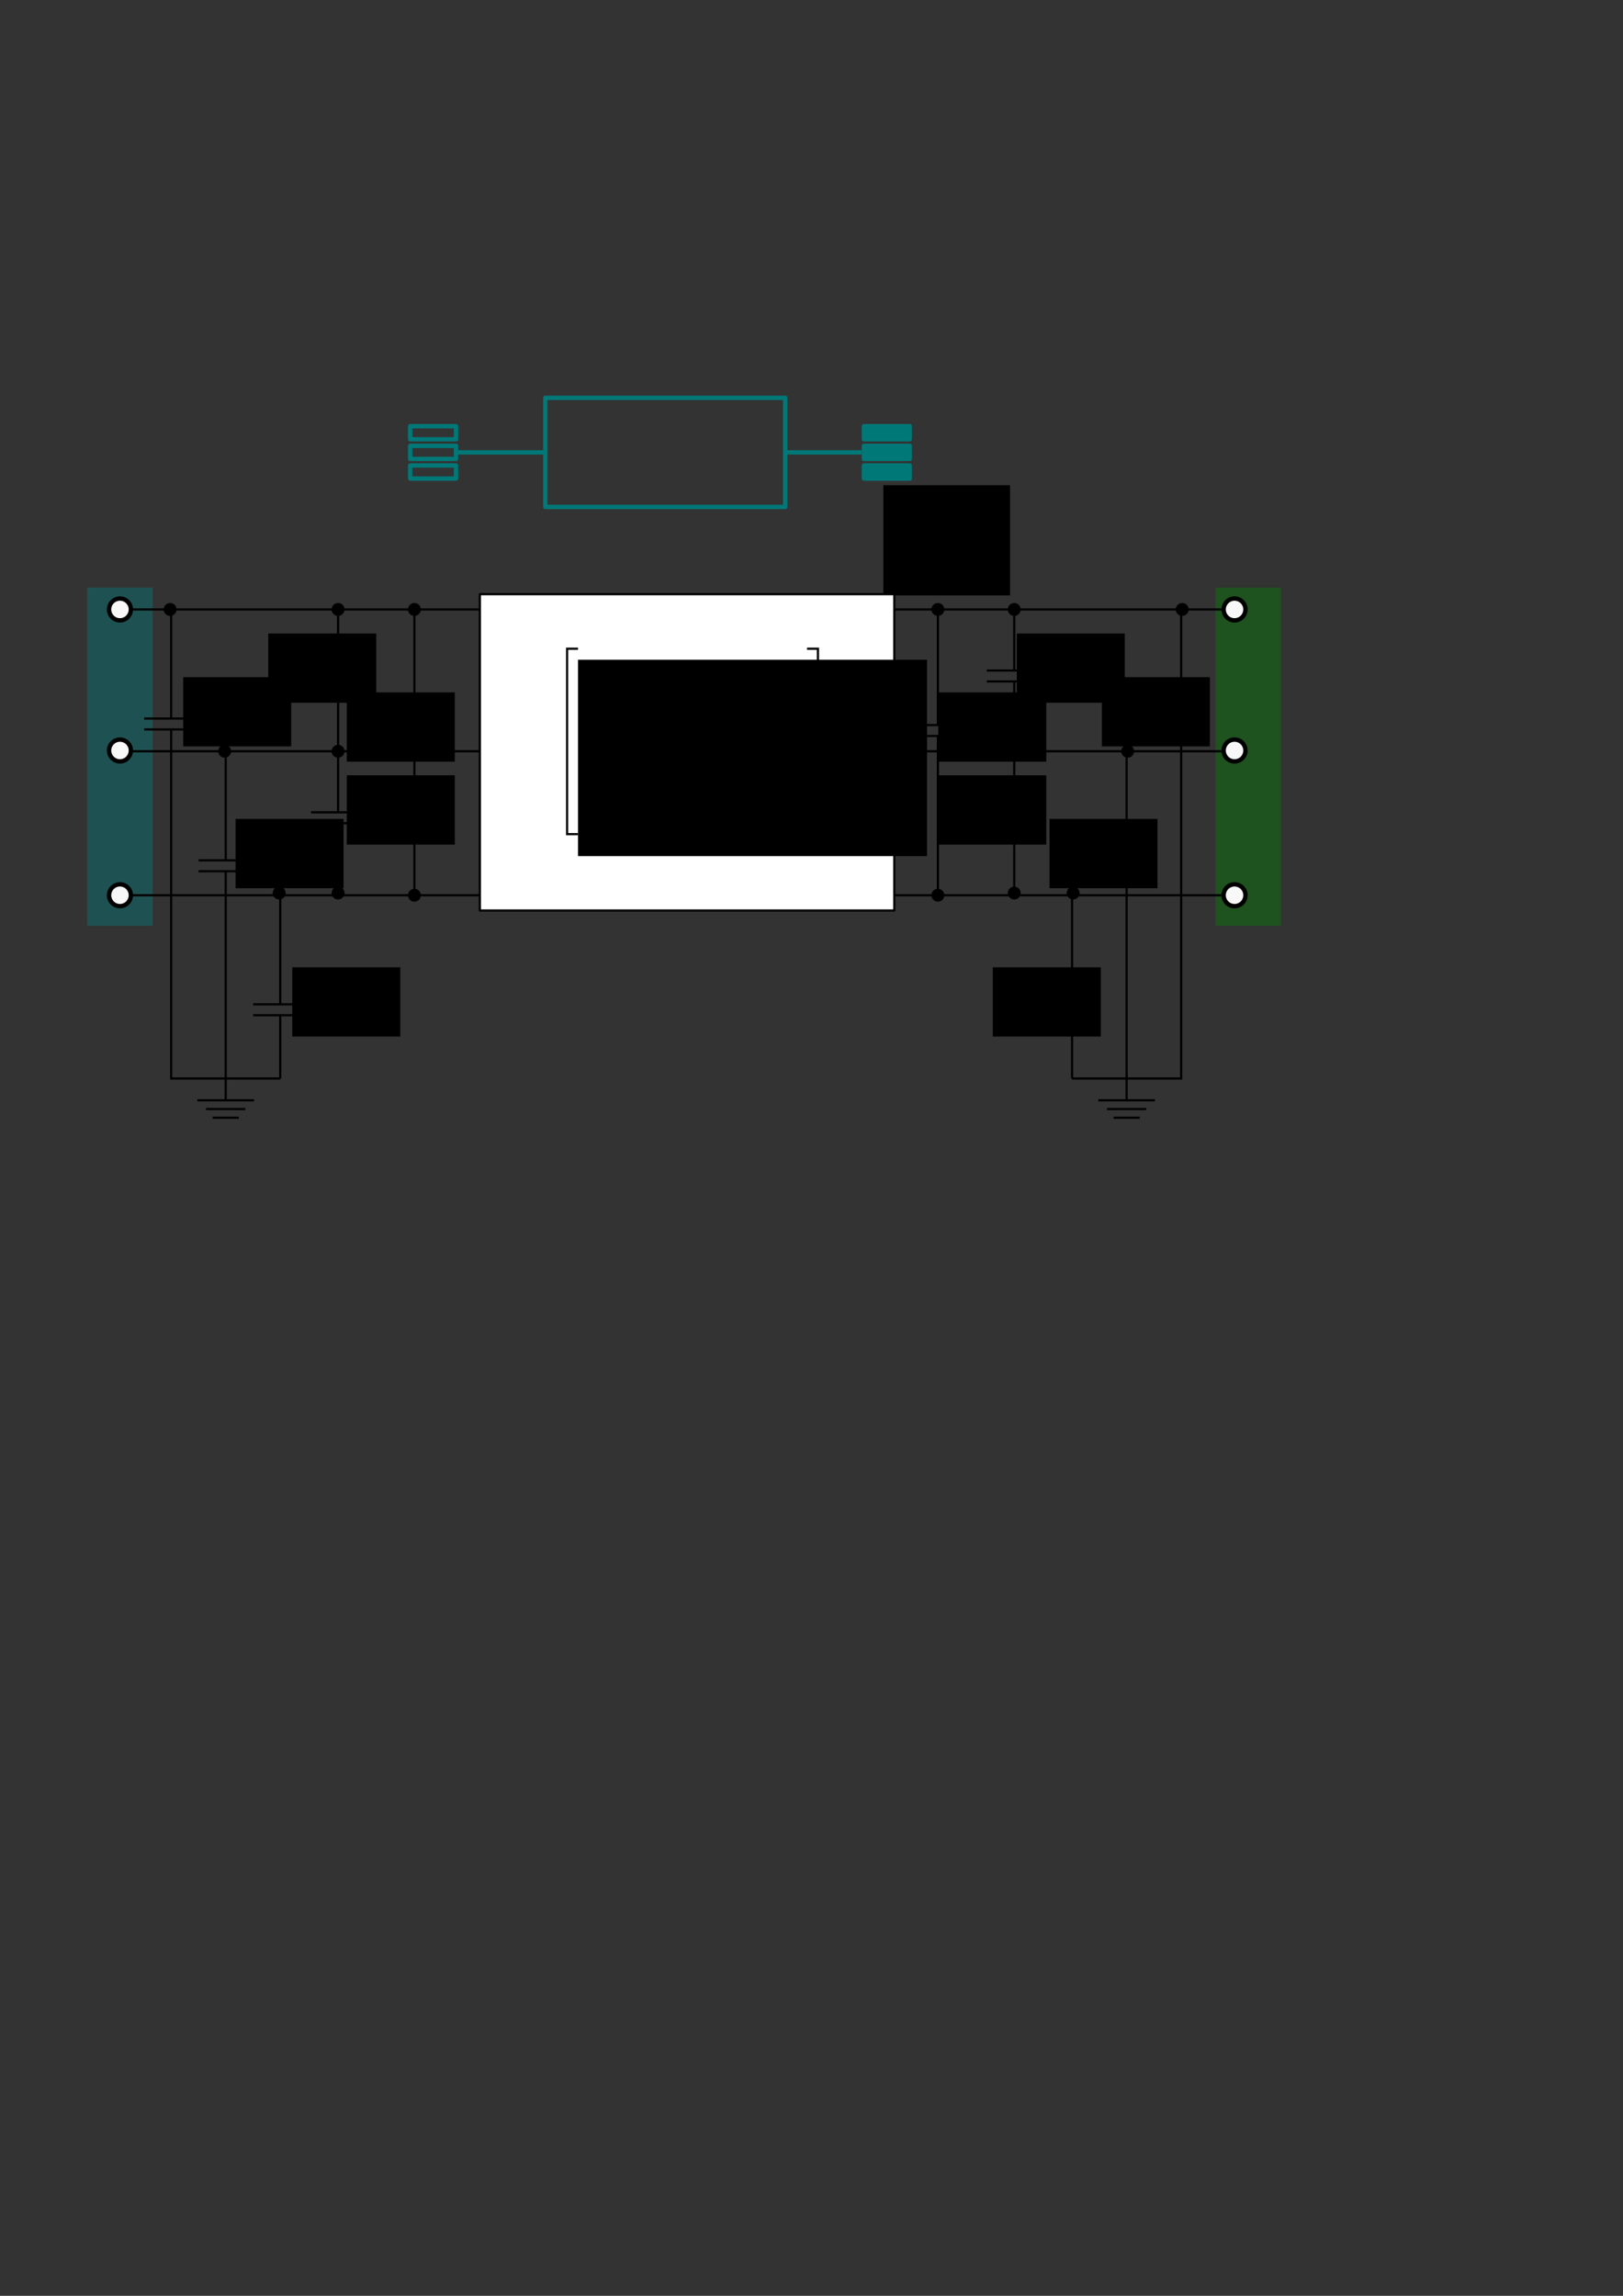 <?xml version="1.0" encoding="UTF-8" standalone="no"?>
<!-- Created with Inkscape (http://www.inkscape.org/) -->

<svg
   xmlns:dc="http://purl.org/dc/elements/1.1/"
   xmlns:cc="http://creativecommons.org/ns#"
   xmlns:rdf="http://www.w3.org/1999/02/22-rdf-syntax-ns#"
   xmlns:svg="http://www.w3.org/2000/svg"
   xmlns="http://www.w3.org/2000/svg"
   xmlns:sodipodi="http://sodipodi.sourceforge.net/DTD/sodipodi-0.dtd"
   xmlns:inkscape="http://www.inkscape.org/namespaces/inkscape"
   width="744.094"
   height="1052.362"
   id="svg2"
   version="1.1"
   inkscape:version="0.48.2 r9819"
   sodipodi:docname="twoPortRLCMatrix.svg">
  <rect width="100%" height="100%" fill="#333333" stroke="none"/>
  <defs
     id="defs4" />
  <sodipodi:namedview
     id="base"
     pagecolor="#ffffff"
     bordercolor="#666666"
     borderopacity="1.0"
     inkscape:pageopacity="0.0"
     inkscape:pageshadow="2"
     inkscape:zoom="1.4142136"
     inkscape:cx="345.96779"
     inkscape:cy="775.04036"
     inkscape:document-units="px"
     inkscape:current-layer="g3882"
     showgrid="true"
     inkscape:window-width="1760"
     inkscape:window-height="951"
     inkscape:window-x="69"
     inkscape:window-y="54"
     inkscape:window-maximized="0">
    <inkscape:grid
       type="xygrid"
       id="grid2985" />
  </sodipodi:namedview>
  <g
     inkscape:label="Layer 1"
     inkscape:groupmode="layer"
     id="layer1">
    <flowRoot
       xml:space="preserve"
       id="flowRoot4018"
       style="font-size:65.001%;font-style:normal;font-weight:normal;line-height:125%;letter-spacing:0px;word-spacing:0px;baseline-shift:sub;fill:#000000;fill-opacity:1;stroke:none;font-family:Sans"
       transform="translate(241.344,123.146)"><flowRegion
         id="flowRegion4020"><rect
           id="rect4022"
           width="58.084"
           height="50.508"
           x="163.645"
           y="99.283"
           style="font-size:65.001%;baseline-shift:sub" /></flowRegion><flowPara
         id="flowPara4024" /></flowRoot>    <g
       id="g3882"
       inkscape:export-filename="/Users/marco/Documents/projects/DistrictNetworks/BuildingsLibrary/modelica-buildings/Buildings/Resources/Images/Electrical/AC/OnePhase/Lines/twoPortRLC.png"
       inkscape:export-xdpi="123.71609"
       inkscape:export-ydpi="123.71609"
       transform="translate(158.929,10)">
      <g
         id="g4343">
        <rect
           y="259.362"
           x="398.319"
           height="155"
           width="30"
           id="rect3067"
           style="fill:#008000;fill-opacity:0.408;stroke:none" />
        <rect
           style="fill:#008080;fill-opacity:0.408;stroke:none"
           id="rect3065"
           width="30"
           height="155"
           x="-118.929"
           y="259.362" />
        <path
           sodipodi:type="arc"
           style="fill:#f8f8f8;fill-opacity:1;stroke:#000000;stroke-width:2;stroke-linecap:round;stroke-linejoin:round;stroke-miterlimit:4;stroke-opacity:1;stroke-dasharray:none;stroke-dashoffset:0"
           id="path3769"
           sodipodi:cx="325"
           sodipodi:cy="172.36218"
           sodipodi:rx="5"
           sodipodi:ry="5"
           d="m 330,172.362 a 5,5 0 1 1 -10,0 5,5 0 1 1 10,0 z"
           transform="translate(-428.929,97)" />
        <path
           style="fill:none;stroke:#007878;stroke-width:2;stroke-linecap:butt;stroke-linejoin:round;stroke-miterlimit:4;stroke-opacity:1;stroke-dasharray:none"
           d="m 29.143,194.362 21,0 0,6 -21,0 z"
           id="path3069"
           inkscape:connector-curvature="0"
           sodipodi:nodetypes="ccccc" />
        <rect
           style="fill:none;stroke:#007878;stroke-width:2;stroke-linecap:round;stroke-linejoin:round;stroke-miterlimit:4;stroke-opacity:1;stroke-dasharray:none;stroke-dashoffset:0"
           id="rect3843"
           width="110"
           height="50"
           x="91.071"
           y="172.362" />
        <path
           style="fill:none;stroke:#007878;stroke-width:2;stroke-linecap:butt;stroke-linejoin:miter;stroke-miterlimit:4;stroke-opacity:1;stroke-dasharray:none"
           d="m 51.071,197.362 40,0"
           id="path3856"
           inkscape:connector-curvature="0" />
        <path
           style="fill:none;stroke:#007878;stroke-width:2;stroke-linecap:butt;stroke-linejoin:miter;stroke-miterlimit:4;stroke-opacity:1;stroke-dasharray:none"
           d="m 201.071,197.362 35,0"
           id="path3858"
           inkscape:connector-curvature="0" />
        <path
           style="fill:none;stroke:#000000;stroke-width:1px;stroke-linecap:butt;stroke-linejoin:miter;stroke-opacity:1"
           d="m -92.864,319.362 25,0"
           id="path3076"
           inkscape:connector-curvature="0" />
        <path
           style="fill:none;stroke:#000000;stroke-width:1px;stroke-linecap:butt;stroke-linejoin:miter;stroke-opacity:1"
           d="m -92.864,324.362 25,0"
           id="path3078"
           inkscape:connector-curvature="0" />
        <path
           style="fill:none;stroke:#000000;stroke-width:1px;stroke-linecap:butt;stroke-linejoin:miter;stroke-opacity:1"
           d="m -80.454,319.394 0,-50 0,0"
           id="path3080"
           inkscape:connector-curvature="0" />
        <path
           inkscape:connector-curvature="0"
           id="path3084"
           d="m -80.454,324.362 0,0 0,160 50,0 0,0 0,0"
           style="fill:none;stroke:#000000;stroke-width:1px;stroke-linecap:butt;stroke-linejoin:miter;stroke-opacity:1"
           sodipodi:nodetypes="ccc" />
        <path
           sodipodi:nodetypes="ccccc"
           inkscape:connector-curvature="0"
           id="path3050"
           d="m 29.143,203.362 21,0 0,6 -21,0 z"
           style="fill:none;stroke:#007878;stroke-width:2;stroke-linecap:butt;stroke-linejoin:round;stroke-miterlimit:4;stroke-opacity:1;stroke-dasharray:none" />
        <path
           style="fill:none;stroke:#007878;stroke-width:2;stroke-linecap:butt;stroke-linejoin:round;stroke-miterlimit:4;stroke-opacity:1;stroke-dasharray:none"
           d="m 29.143,185.362 21,0 0,6 -21,0 z"
           id="path3052"
           inkscape:connector-curvature="0"
           sodipodi:nodetypes="ccccc" />
        <path
           sodipodi:nodetypes="ccccc"
           inkscape:connector-curvature="0"
           id="path3054"
           d="m 237.143,194.362 21,0 0,6 -21,0 z"
           style="fill:#007878;fill-opacity:1;stroke:#007878;stroke-width:2;stroke-linecap:butt;stroke-linejoin:round;stroke-miterlimit:4;stroke-opacity:1;stroke-dasharray:none" />
        <path
           style="fill:#007878;fill-opacity:1;stroke:#007878;stroke-width:2;stroke-linecap:butt;stroke-linejoin:round;stroke-miterlimit:4;stroke-opacity:1;stroke-dasharray:none"
           d="m 237.143,203.362 21,0 0,6 -21,0 z"
           id="path3056"
           inkscape:connector-curvature="0"
           sodipodi:nodetypes="ccccc" />
        <path
           sodipodi:nodetypes="ccccc"
           inkscape:connector-curvature="0"
           id="path3058"
           d="m 237.143,185.362 21,0 0,6 -21,0 z"
           style="fill:#007878;fill-opacity:1;stroke:#007878;stroke-width:2;stroke-linecap:butt;stroke-linejoin:round;stroke-miterlimit:4;stroke-opacity:1;stroke-dasharray:none" />
        <path
           inkscape:connector-curvature="0"
           id="path3857"
           d="m -67.864,384.362 25,0"
           style="fill:none;stroke:#000000;stroke-width:1px;stroke-linecap:butt;stroke-linejoin:miter;stroke-opacity:1" />
        <path
           inkscape:connector-curvature="0"
           id="path3861"
           d="m -55.454,384.394 0,-50 0,0"
           style="fill:none;stroke:#000000;stroke-width:1px;stroke-linecap:butt;stroke-linejoin:miter;stroke-opacity:1" />
        <path
           sodipodi:nodetypes="ccc"
           style="fill:none;stroke:#000000;stroke-width:1px;stroke-linecap:butt;stroke-linejoin:miter;stroke-opacity:1"
           d="m -55.454,484.362 0,-95 0,0"
           id="path3863"
           inkscape:connector-curvature="0" />
        <path
           style="fill:none;stroke:#000000;stroke-width:1px;stroke-linecap:butt;stroke-linejoin:miter;stroke-opacity:1"
           d="m -67.864,389.362 25,0"
           id="path3893"
           inkscape:connector-curvature="0" />
        <path
           style="fill:none;stroke:#000000;stroke-width:1px;stroke-linecap:butt;stroke-linejoin:miter;stroke-opacity:1"
           d="m -42.864,450.362 25,0"
           id="path3919"
           inkscape:connector-curvature="0" />
        <path
           style="fill:none;stroke:#000000;stroke-width:1px;stroke-linecap:butt;stroke-linejoin:miter;stroke-opacity:1"
           d="m -30.454,450.394 0,-50 0,0"
           id="path3921"
           inkscape:connector-curvature="0" />
        <path
           inkscape:connector-curvature="0"
           id="path3923"
           d="m -30.454,484.362 0,-29 0,0"
           style="fill:none;stroke:#000000;stroke-width:1px;stroke-linecap:butt;stroke-linejoin:miter;stroke-opacity:1"
           sodipodi:nodetypes="ccc" />
        <path
           inkscape:connector-curvature="0"
           id="path3953"
           d="m -42.864,455.362 25,0"
           style="fill:none;stroke:#000000;stroke-width:1px;stroke-linecap:butt;stroke-linejoin:miter;stroke-opacity:1" />
        <path
           inkscape:connector-curvature="0"
           id="path3955"
           d="m -55.454,484.362 0,10"
           style="fill:none;stroke:#000000;stroke-width:1px;stroke-linecap:butt;stroke-linejoin:miter;stroke-opacity:1" />
        <path
           sodipodi:nodetypes="cc"
           inkscape:connector-curvature="0"
           id="path3957"
           d="m -68.454,494.362 26,0"
           style="fill:none;stroke:#000000;stroke-width:1px;stroke-linecap:butt;stroke-linejoin:miter;stroke-opacity:1" />
        <path
           inkscape:connector-curvature="0"
           id="path3963"
           d="m -64.454,498.362 18,0"
           style="fill:none;stroke:#000000;stroke-width:1px;stroke-linecap:butt;stroke-linejoin:miter;stroke-opacity:1" />
        <path
           inkscape:connector-curvature="0"
           id="path3965"
           d="m -61.454,502.362 12,0"
           style="fill:none;stroke:#000000;stroke-width:1px;stroke-linecap:butt;stroke-linejoin:miter;stroke-opacity:1" />
        <path
           transform="translate(-428.929,161.652)"
           d="m 330,172.362 a 5,5 0 1 1 -10,0 5,5 0 1 1 10,0 z"
           sodipodi:ry="5"
           sodipodi:rx="5"
           sodipodi:cy="172.36218"
           sodipodi:cx="325"
           id="path3207"
           style="fill:#f8f8f8;fill-opacity:1;stroke:#000000;stroke-width:2;stroke-linecap:round;stroke-linejoin:round;stroke-miterlimit:4;stroke-opacity:1;stroke-dasharray:none;stroke-dashoffset:0"
           sodipodi:type="arc" />
        <path
           sodipodi:type="arc"
           style="fill:#f8f8f8;fill-opacity:1;stroke:#000000;stroke-width:2;stroke-linecap:round;stroke-linejoin:round;stroke-miterlimit:4;stroke-opacity:1;stroke-dasharray:none;stroke-dashoffset:0"
           id="path3215"
           sodipodi:cx="325"
           sodipodi:cy="172.36218"
           sodipodi:rx="5"
           sodipodi:ry="5"
           d="m 330,172.362 a 5,5 0 1 1 -10,0 5,5 0 1 1 10,0 z"
           transform="translate(-428.929,228)" />
        <path
           inkscape:connector-curvature="0"
           id="path3259"
           d="m -16.339,297.362 25,0"
           style="fill:none;stroke:#000000;stroke-width:1px;stroke-linecap:butt;stroke-linejoin:miter;stroke-opacity:1" />
        <path
           inkscape:connector-curvature="0"
           id="path3261"
           d="m -16.339,302.362 25,0"
           style="fill:none;stroke:#000000;stroke-width:1px;stroke-linecap:butt;stroke-linejoin:miter;stroke-opacity:1" />
        <path
           sodipodi:nodetypes="ccc"
           inkscape:connector-curvature="0"
           id="path3263"
           d="m -3.929,297.362 0,-27.968 0,0"
           style="fill:none;stroke:#000000;stroke-width:1px;stroke-linecap:butt;stroke-linejoin:miter;stroke-opacity:1" />
        <path
           style="fill:none;stroke:#000000;stroke-width:1px;stroke-linecap:butt;stroke-linejoin:miter;stroke-opacity:1"
           d="m -3.929,333.362 0,-31 0,0"
           id="path3265"
           inkscape:connector-curvature="0"
           sodipodi:nodetypes="ccc" />
        <path
           style="fill:none;stroke:#000000;stroke-width:1px;stroke-linecap:butt;stroke-linejoin:miter;stroke-opacity:1"
           d="m -16.339,362.362 25,0"
           id="path3267"
           inkscape:connector-curvature="0" />
        <path
           style="fill:none;stroke:#000000;stroke-width:1px;stroke-linecap:butt;stroke-linejoin:miter;stroke-opacity:1"
           d="m -16.339,367.362 25,0"
           id="path3269"
           inkscape:connector-curvature="0" />
        <path
           style="fill:none;stroke:#000000;stroke-width:1px;stroke-linecap:butt;stroke-linejoin:miter;stroke-opacity:1"
           d="m -3.929,362.362 0,-27.968 0,0"
           id="path3271"
           inkscape:connector-curvature="0"
           sodipodi:nodetypes="ccc" />
        <path
           sodipodi:nodetypes="ccc"
           inkscape:connector-curvature="0"
           id="path3273"
           d="m -3.929,400.362 0,-33 0,0"
           style="fill:none;stroke:#000000;stroke-width:1px;stroke-linecap:butt;stroke-linejoin:miter;stroke-opacity:1" />
        <path
           inkscape:connector-curvature="0"
           id="path3275"
           d="m 18.661,322.362 25,0"
           style="fill:none;stroke:#000000;stroke-width:1px;stroke-linecap:butt;stroke-linejoin:miter;stroke-opacity:1" />
        <path
           inkscape:connector-curvature="0"
           id="path3277"
           d="m 18.661,327.362 25,0"
           style="fill:none;stroke:#000000;stroke-width:1px;stroke-linecap:butt;stroke-linejoin:miter;stroke-opacity:1" />
        <path
           sodipodi:nodetypes="ccc"
           inkscape:connector-curvature="0"
           id="path3279"
           d="m 31.071,322.362 0,-52.968 0,0"
           style="fill:none;stroke:#000000;stroke-width:1px;stroke-linecap:butt;stroke-linejoin:miter;stroke-opacity:1" />
        <path
           style="fill:none;stroke:#000000;stroke-width:1px;stroke-linecap:butt;stroke-linejoin:miter;stroke-opacity:1"
           d="m 31.071,402.362 0,-75 0,0"
           id="path3281"
           inkscape:connector-curvature="0"
           sodipodi:nodetypes="ccc" />
        <path
           transform="translate(-128.929,-28)"
           d="m 127,297.362 a 2,2 0 1 1 -4,0 2,2 0 1 1 4,0 z"
           sodipodi:ry="2"
           sodipodi:rx="2"
           sodipodi:cy="297.36218"
           sodipodi:cx="125"
           id="path3289"
           style="fill:#000000;fill-opacity:1;fill-rule:nonzero;stroke:#000000;stroke-width:1.9;stroke-linecap:round;stroke-linejoin:round;stroke-miterlimit:4;stroke-opacity:1;stroke-dasharray:none;stroke-dashoffset:0"
           sodipodi:type="arc" />
        <path
           sodipodi:type="arc"
           style="fill:#000000;fill-opacity:1;fill-rule:nonzero;stroke:#000000;stroke-width:1.9;stroke-linecap:round;stroke-linejoin:round;stroke-miterlimit:4;stroke-opacity:1;stroke-dasharray:none;stroke-dashoffset:0"
           id="path4059"
           sodipodi:cx="125"
           sodipodi:cy="297.36218"
           sodipodi:rx="2"
           sodipodi:ry="2"
           d="m 127,297.362 a 2,2 0 1 1 -4,0 2,2 0 1 1 4,0 z"
           transform="translate(-128.929,37)" />
        <path
           transform="translate(-128.929,102)"
           d="m 127,297.362 a 2,2 0 1 1 -4,0 2,2 0 1 1 4,0 z"
           sodipodi:ry="2"
           sodipodi:rx="2"
           sodipodi:cy="297.36218"
           sodipodi:cx="125"
           id="path4061"
           style="fill:#000000;fill-opacity:1;fill-rule:nonzero;stroke:#000000;stroke-width:1.9;stroke-linecap:round;stroke-linejoin:round;stroke-miterlimit:4;stroke-opacity:1;stroke-dasharray:none;stroke-dashoffset:0"
           sodipodi:type="arc" />
        <path
           sodipodi:type="arc"
           style="fill:#000000;fill-opacity:1;fill-rule:nonzero;stroke:#000000;stroke-width:1.9;stroke-linecap:round;stroke-linejoin:round;stroke-miterlimit:4;stroke-opacity:1;stroke-dasharray:none;stroke-dashoffset:0"
           id="path4063"
           sodipodi:cx="125"
           sodipodi:cy="297.36218"
           sodipodi:rx="2"
           sodipodi:ry="2"
           d="m 127,297.362 a 2,2 0 1 1 -4,0 2,2 0 1 1 4,0 z"
           transform="translate(-93.929,103)" />
        <path
           transform="translate(-93.929,-28)"
           d="m 127,297.362 a 2,2 0 1 1 -4,0 2,2 0 1 1 4,0 z"
           sodipodi:ry="2"
           sodipodi:rx="2"
           sodipodi:cy="297.36218"
           sodipodi:cx="125"
           id="path4065"
           style="fill:#000000;fill-opacity:1;fill-rule:nonzero;stroke:#000000;stroke-width:1.9;stroke-linecap:round;stroke-linejoin:round;stroke-miterlimit:4;stroke-opacity:1;stroke-dasharray:none;stroke-dashoffset:0"
           sodipodi:type="arc" />
        <path
           sodipodi:type="arc"
           style="fill:#000000;fill-opacity:1;fill-rule:nonzero;stroke:#000000;stroke-width:1.9;stroke-linecap:round;stroke-linejoin:round;stroke-miterlimit:4;stroke-opacity:1;stroke-dasharray:none;stroke-dashoffset:0"
           id="path4067"
           sodipodi:cx="125"
           sodipodi:cy="297.36218"
           sodipodi:rx="2"
           sodipodi:ry="2"
           d="m 127,297.362 a 2,2 0 1 1 -4,0 2,2 0 1 1 4,0 z"
           transform="translate(-205.929,-28)" />
        <path
           transform="translate(-180.929,37)"
           d="m 127,297.362 a 2,2 0 1 1 -4,0 2,2 0 1 1 4,0 z"
           sodipodi:ry="2"
           sodipodi:rx="2"
           sodipodi:cy="297.36218"
           sodipodi:cx="125"
           id="path4069"
           style="fill:#000000;fill-opacity:1;fill-rule:nonzero;stroke:#000000;stroke-width:1.9;stroke-linecap:round;stroke-linejoin:round;stroke-miterlimit:4;stroke-opacity:1;stroke-dasharray:none;stroke-dashoffset:0"
           sodipodi:type="arc" />
        <path
           sodipodi:type="arc"
           style="fill:#000000;fill-opacity:1;fill-rule:nonzero;stroke:#000000;stroke-width:1.9;stroke-linecap:round;stroke-linejoin:round;stroke-miterlimit:4;stroke-opacity:1;stroke-dasharray:none;stroke-dashoffset:0"
           id="path4071"
           sodipodi:cx="125"
           sodipodi:cy="297.36218"
           sodipodi:rx="2"
           sodipodi:ry="2"
           d="m 127,297.362 a 2,2 0 1 1 -4,0 2,2 0 1 1 4,0 z"
           transform="translate(-155.929,102)" />
        <path
           transform="matrix(-1,0,0,1,732.071,97)"
           d="m 330,172.362 a 5,5 0 1 1 -10,0 5,5 0 1 1 10,0 z"
           sodipodi:ry="5"
           sodipodi:rx="5"
           sodipodi:cy="172.36218"
           sodipodi:cx="325"
           id="path4073"
           style="fill:#f8f8f8;fill-opacity:1;stroke:#000000;stroke-width:2;stroke-linecap:round;stroke-linejoin:round;stroke-miterlimit:4;stroke-opacity:1;stroke-dasharray:none;stroke-dashoffset:0"
           sodipodi:type="arc" />
        <path
           inkscape:connector-curvature="0"
           id="path4075"
           d="m 395.007,319.362 -25,0"
           style="fill:none;stroke:#000000;stroke-width:1px;stroke-linecap:butt;stroke-linejoin:miter;stroke-opacity:1" />
        <path
           inkscape:connector-curvature="0"
           id="path4077"
           d="m 395.007,324.362 -25,0"
           style="fill:none;stroke:#000000;stroke-width:1px;stroke-linecap:butt;stroke-linejoin:miter;stroke-opacity:1" />
        <path
           inkscape:connector-curvature="0"
           id="path4079"
           d="m 382.597,319.394 0,-50 0,0"
           style="fill:none;stroke:#000000;stroke-width:1px;stroke-linecap:butt;stroke-linejoin:miter;stroke-opacity:1" />
        <path
           sodipodi:nodetypes="ccc"
           style="fill:none;stroke:#000000;stroke-width:1px;stroke-linecap:butt;stroke-linejoin:miter;stroke-opacity:1"
           d="m 382.597,324.362 0,0 0,160 -50,0 0,0 0,0"
           id="path4081"
           inkscape:connector-curvature="0" />
        <path
           style="fill:none;stroke:#000000;stroke-width:1px;stroke-linecap:butt;stroke-linejoin:miter;stroke-opacity:1"
           d="m 370.007,384.362 -25,0"
           id="path4083"
           inkscape:connector-curvature="0" />
        <path
           style="fill:none;stroke:#000000;stroke-width:1px;stroke-linecap:butt;stroke-linejoin:miter;stroke-opacity:1"
           d="m 357.597,384.394 0,-50 0,0"
           id="path4085"
           inkscape:connector-curvature="0" />
        <path
           inkscape:connector-curvature="0"
           id="path4087"
           d="m 357.597,484.362 0,-95 0,0"
           style="fill:none;stroke:#000000;stroke-width:1px;stroke-linecap:butt;stroke-linejoin:miter;stroke-opacity:1"
           sodipodi:nodetypes="ccc" />
        <path
           inkscape:connector-curvature="0"
           id="path4089"
           d="m 370.007,389.362 -25,0"
           style="fill:none;stroke:#000000;stroke-width:1px;stroke-linecap:butt;stroke-linejoin:miter;stroke-opacity:1" />
        <path
           inkscape:connector-curvature="0"
           id="path4091"
           d="m 345.007,450.362 -25,0"
           style="fill:none;stroke:#000000;stroke-width:1px;stroke-linecap:butt;stroke-linejoin:miter;stroke-opacity:1" />
        <path
           inkscape:connector-curvature="0"
           id="path4093"
           d="m 332.597,450.394 0,-50 0,0"
           style="fill:none;stroke:#000000;stroke-width:1px;stroke-linecap:butt;stroke-linejoin:miter;stroke-opacity:1" />
        <path
           sodipodi:nodetypes="ccc"
           style="fill:none;stroke:#000000;stroke-width:1px;stroke-linecap:butt;stroke-linejoin:miter;stroke-opacity:1"
           d="m 332.597,484.362 0,-29 0,0"
           id="path4095"
           inkscape:connector-curvature="0" />
        <path
           style="fill:none;stroke:#000000;stroke-width:1px;stroke-linecap:butt;stroke-linejoin:miter;stroke-opacity:1"
           d="m 345.007,455.362 -25,0"
           id="path4097"
           inkscape:connector-curvature="0" />
        <path
           style="fill:none;stroke:#000000;stroke-width:1px;stroke-linecap:butt;stroke-linejoin:miter;stroke-opacity:1"
           d="m 357.597,484.362 0,10"
           id="path4099"
           inkscape:connector-curvature="0" />
        <path
           style="fill:none;stroke:#000000;stroke-width:1px;stroke-linecap:butt;stroke-linejoin:miter;stroke-opacity:1"
           d="m 370.597,494.362 -26,0"
           id="path4101"
           inkscape:connector-curvature="0"
           sodipodi:nodetypes="cc" />
        <path
           style="fill:none;stroke:#000000;stroke-width:1px;stroke-linecap:butt;stroke-linejoin:miter;stroke-opacity:1"
           d="m 366.597,498.362 -18,0"
           id="path4103"
           inkscape:connector-curvature="0" />
        <path
           style="fill:none;stroke:#000000;stroke-width:1px;stroke-linecap:butt;stroke-linejoin:miter;stroke-opacity:1"
           d="m 363.597,502.362 -12,0"
           id="path4105"
           inkscape:connector-curvature="0" />
        <path
           sodipodi:type="arc"
           style="fill:#f8f8f8;fill-opacity:1;stroke:#000000;stroke-width:2;stroke-linecap:round;stroke-linejoin:round;stroke-miterlimit:4;stroke-opacity:1;stroke-dasharray:none;stroke-dashoffset:0"
           id="path4107"
           sodipodi:cx="325"
           sodipodi:cy="172.36218"
           sodipodi:rx="5"
           sodipodi:ry="5"
           d="m 330,172.362 a 5,5 0 1 1 -10,0 5,5 0 1 1 10,0 z"
           transform="matrix(-1,0,0,1,732.071,161.652)" />
        <path
           transform="matrix(-1,0,0,1,732.071,228)"
           d="m 330,172.362 a 5,5 0 1 1 -10,0 5,5 0 1 1 10,0 z"
           sodipodi:ry="5"
           sodipodi:rx="5"
           sodipodi:cy="172.36218"
           sodipodi:cx="325"
           id="path4109"
           style="fill:#f8f8f8;fill-opacity:1;stroke:#000000;stroke-width:2;stroke-linecap:round;stroke-linejoin:round;stroke-miterlimit:4;stroke-opacity:1;stroke-dasharray:none;stroke-dashoffset:0"
           sodipodi:type="arc" />
        <path
           style="fill:none;stroke:#000000;stroke-width:1px;stroke-linecap:butt;stroke-linejoin:miter;stroke-opacity:1"
           d="m 318.482,297.362 -25,0"
           id="path4111"
           inkscape:connector-curvature="0" />
        <path
           style="fill:none;stroke:#000000;stroke-width:1px;stroke-linecap:butt;stroke-linejoin:miter;stroke-opacity:1"
           d="m 318.482,302.362 -25,0"
           id="path4113"
           inkscape:connector-curvature="0" />
        <path
           style="fill:none;stroke:#000000;stroke-width:1px;stroke-linecap:butt;stroke-linejoin:miter;stroke-opacity:1"
           d="m 306.071,297.362 0,-27.968 0,0"
           id="path4115"
           inkscape:connector-curvature="0"
           sodipodi:nodetypes="ccc" />
        <path
           sodipodi:nodetypes="ccc"
           inkscape:connector-curvature="0"
           id="path4117"
           d="m 306.071,333.362 0,-31 0,0"
           style="fill:none;stroke:#000000;stroke-width:1px;stroke-linecap:butt;stroke-linejoin:miter;stroke-opacity:1" />
        <path
           inkscape:connector-curvature="0"
           id="path4119"
           d="m 318.482,362.362 -25,0"
           style="fill:none;stroke:#000000;stroke-width:1px;stroke-linecap:butt;stroke-linejoin:miter;stroke-opacity:1" />
        <path
           inkscape:connector-curvature="0"
           id="path4121"
           d="m 318.482,367.362 -25,0"
           style="fill:none;stroke:#000000;stroke-width:1px;stroke-linecap:butt;stroke-linejoin:miter;stroke-opacity:1" />
        <path
           sodipodi:nodetypes="ccc"
           inkscape:connector-curvature="0"
           id="path4123"
           d="m 306.071,362.362 0,-27.968 0,0"
           style="fill:none;stroke:#000000;stroke-width:1px;stroke-linecap:butt;stroke-linejoin:miter;stroke-opacity:1" />
        <path
           style="fill:none;stroke:#000000;stroke-width:1px;stroke-linecap:butt;stroke-linejoin:miter;stroke-opacity:1"
           d="m 306.071,400.362 0,-33 0,0"
           id="path4125"
           inkscape:connector-curvature="0"
           sodipodi:nodetypes="ccc" />
        <path
           style="fill:none;stroke:#000000;stroke-width:1px;stroke-linecap:butt;stroke-linejoin:miter;stroke-opacity:1"
           d="m 283.482,322.362 -25,0"
           id="path4127"
           inkscape:connector-curvature="0" />
        <path
           style="fill:none;stroke:#000000;stroke-width:1px;stroke-linecap:butt;stroke-linejoin:miter;stroke-opacity:1"
           d="m 283.482,327.362 -25,0"
           id="path4129"
           inkscape:connector-curvature="0" />
        <path
           style="fill:none;stroke:#000000;stroke-width:1px;stroke-linecap:butt;stroke-linejoin:miter;stroke-opacity:1"
           d="m 271.071,322.362 0,-52.968 0,0"
           id="path4131"
           inkscape:connector-curvature="0"
           sodipodi:nodetypes="ccc" />
        <path
           sodipodi:nodetypes="ccc"
           inkscape:connector-curvature="0"
           id="path4133"
           d="m 271.071,402.362 0,-75 0,0"
           style="fill:none;stroke:#000000;stroke-width:1px;stroke-linecap:butt;stroke-linejoin:miter;stroke-opacity:1" />
        <path
           sodipodi:type="arc"
           style="fill:#000000;fill-opacity:1;fill-rule:nonzero;stroke:#000000;stroke-width:1.9;stroke-linecap:round;stroke-linejoin:round;stroke-miterlimit:4;stroke-opacity:1;stroke-dasharray:none;stroke-dashoffset:0"
           id="path4135"
           sodipodi:cx="125"
           sodipodi:cy="297.36218"
           sodipodi:rx="2"
           sodipodi:ry="2"
           d="m 127,297.362 a 2,2 0 1 1 -4,0 2,2 0 1 1 4,0 z"
           transform="matrix(-1,0,0,1,431.071,-28)" />
        <path
           transform="matrix(-1,0,0,1,431.071,37)"
           d="m 127,297.362 a 2,2 0 1 1 -4,0 2,2 0 1 1 4,0 z"
           sodipodi:ry="2"
           sodipodi:rx="2"
           sodipodi:cy="297.36218"
           sodipodi:cx="125"
           id="path4137"
           style="fill:#000000;fill-opacity:1;fill-rule:nonzero;stroke:#000000;stroke-width:1.9;stroke-linecap:round;stroke-linejoin:round;stroke-miterlimit:4;stroke-opacity:1;stroke-dasharray:none;stroke-dashoffset:0"
           sodipodi:type="arc" />
        <path
           sodipodi:type="arc"
           style="fill:#000000;fill-opacity:1;fill-rule:nonzero;stroke:#000000;stroke-width:1.9;stroke-linecap:round;stroke-linejoin:round;stroke-miterlimit:4;stroke-opacity:1;stroke-dasharray:none;stroke-dashoffset:0"
           id="path4139"
           sodipodi:cx="125"
           sodipodi:cy="297.36218"
           sodipodi:rx="2"
           sodipodi:ry="2"
           d="m 127,297.362 a 2,2 0 1 1 -4,0 2,2 0 1 1 4,0 z"
           transform="matrix(-1,0,0,1,431.071,102)" />
        <path
           transform="matrix(-1,0,0,1,396.071,103)"
           d="m 127,297.362 a 2,2 0 1 1 -4,0 2,2 0 1 1 4,0 z"
           sodipodi:ry="2"
           sodipodi:rx="2"
           sodipodi:cy="297.36218"
           sodipodi:cx="125"
           id="path4141"
           style="fill:#000000;fill-opacity:1;fill-rule:nonzero;stroke:#000000;stroke-width:1.9;stroke-linecap:round;stroke-linejoin:round;stroke-miterlimit:4;stroke-opacity:1;stroke-dasharray:none;stroke-dashoffset:0"
           sodipodi:type="arc" />
        <path
           sodipodi:type="arc"
           style="fill:#000000;fill-opacity:1;fill-rule:nonzero;stroke:#000000;stroke-width:1.9;stroke-linecap:round;stroke-linejoin:round;stroke-miterlimit:4;stroke-opacity:1;stroke-dasharray:none;stroke-dashoffset:0"
           id="path4143"
           sodipodi:cx="125"
           sodipodi:cy="297.36218"
           sodipodi:rx="2"
           sodipodi:ry="2"
           d="m 127,297.362 a 2,2 0 1 1 -4,0 2,2 0 1 1 4,0 z"
           transform="matrix(-1,0,0,1,396.071,-28)" />
        <path
           transform="matrix(-1,0,0,1,508.071,-28)"
           d="m 127,297.362 a 2,2 0 1 1 -4,0 2,2 0 1 1 4,0 z"
           sodipodi:ry="2"
           sodipodi:rx="2"
           sodipodi:cy="297.36218"
           sodipodi:cx="125"
           id="path4145"
           style="fill:#000000;fill-opacity:1;fill-rule:nonzero;stroke:#000000;stroke-width:1.9;stroke-linecap:round;stroke-linejoin:round;stroke-miterlimit:4;stroke-opacity:1;stroke-dasharray:none;stroke-dashoffset:0"
           sodipodi:type="arc" />
        <path
           sodipodi:type="arc"
           style="fill:#000000;fill-opacity:1;fill-rule:nonzero;stroke:#000000;stroke-width:1.9;stroke-linecap:round;stroke-linejoin:round;stroke-miterlimit:4;stroke-opacity:1;stroke-dasharray:none;stroke-dashoffset:0"
           id="path4147"
           sodipodi:cx="125"
           sodipodi:cy="297.36218"
           sodipodi:rx="2"
           sodipodi:ry="2"
           d="m 127,297.362 a 2,2 0 1 1 -4,0 2,2 0 1 1 4,0 z"
           transform="matrix(-1,0,0,1,483.071,37)" />
        <path
           transform="matrix(-1,0,0,1,458.071,102)"
           d="m 127,297.362 a 2,2 0 1 1 -4,0 2,2 0 1 1 4,0 z"
           sodipodi:ry="2"
           sodipodi:rx="2"
           sodipodi:cy="297.36218"
           sodipodi:cx="125"
           id="path4149"
           style="fill:#000000;fill-opacity:1;fill-rule:nonzero;stroke:#000000;stroke-width:1.9;stroke-linecap:round;stroke-linejoin:round;stroke-miterlimit:4;stroke-opacity:1;stroke-dasharray:none;stroke-dashoffset:0"
           sodipodi:type="arc" />
        <path
           inkscape:connector-curvature="0"
           id="path4151"
           d="m -98.929,400.362 500.029,0 -0.029,0"
           style="fill:none;stroke:#000000;stroke-width:1px;stroke-linecap:butt;stroke-linejoin:miter;stroke-opacity:1" />
        <path
           style="fill:none;stroke:#000000;stroke-width:1px;stroke-linecap:butt;stroke-linejoin:miter;stroke-opacity:1"
           d="m -98.929,334.362 500.029,0 -0.029,0"
           id="path4153"
           inkscape:connector-curvature="0" />
        <path
           inkscape:connector-curvature="0"
           id="path4155"
           d="m -98.929,269.362 500.029,0 -0.029,0"
           style="fill:none;stroke:#000000;stroke-width:1px;stroke-linecap:butt;stroke-linejoin:miter;stroke-opacity:1" />
        <rect
           y="262.362"
           x="61.071"
           height="145"
           width="190"
           id="rect4157"
           style="fill:#ffffff;fill-opacity:1;fill-rule:nonzero;stroke:#000000;stroke-width:1;stroke-linecap:round;stroke-linejoin:round;stroke-miterlimit:4;stroke-opacity:1;stroke-dasharray:none;stroke-dashoffset:0" />
        <flowRoot
           transform="translate(-124.429,13.615)"
           style="font-size:20px;font-style:normal;font-weight:normal;line-height:125%;letter-spacing:0px;word-spacing:0px;fill:#000000;fill-opacity:1;stroke:none;font-family:Sans"
           id="flowRoot4159"
           xml:space="preserve"><flowRegion
             id="flowRegion4161"><rect
               y="278.81"
               x="230.5"
               height="90"
               width="160"
               id="rect4163" /></flowRegion><flowPara
             id="flowPara4165">Z<flowSpan
   id="flowSpan4171"
   style="font-size:65.001%;baseline-shift:sub">11</flowSpan> Z<flowSpan
   id="flowSpan4173"
   style="font-size:65.001%;baseline-shift:sub">12</flowSpan> Z<flowSpan
   id="flowSpan4175"
   style="font-size:65.001%;baseline-shift:sub">13</flowSpan></flowPara><flowPara
             id="flowPara4177">Z<flowSpan
   id="flowSpan4187"
   style="font-size:65.001%;baseline-shift:sub">21</flowSpan> Z<flowSpan
   id="flowSpan4189"
   style="font-size:65.001%;baseline-shift:sub">22</flowSpan> Z<flowSpan
   id="flowSpan4191"
   style="font-size:65.001%;baseline-shift:sub">23</flowSpan></flowPara><flowPara
             id="flowPara4179">Z<flowSpan
   id="flowSpan4185"
   style="font-size:65.001%;baseline-shift:sub">31</flowSpan> Z<flowSpan
   id="flowSpan4183"
   style="font-size:65.001%;baseline-shift:sub">32</flowSpan> Z<flowSpan
   id="flowSpan4181"
   style="font-size:65.001%;baseline-shift:sub">33</flowSpan></flowPara></flowRoot>        <path
           transform="translate(-158.929,-10)"
           inkscape:connector-curvature="0"
           id="path4193"
           d="m 265,297.362 -5,0 0,85 5,0"
           style="fill:none;stroke:#000000;stroke-width:1px;stroke-linecap:butt;stroke-linejoin:miter;stroke-opacity:1" />
        <path
           style="fill:none;stroke:#000000;stroke-width:1px;stroke-linecap:butt;stroke-linejoin:miter;stroke-opacity:1"
           d="m 211.071,287.362 5,0 0,85 -5,0"
           id="path4195"
           inkscape:connector-curvature="0" />
        <flowRoot
           transform="translate(-160.429,-0.224)"
           id="flowRoot4197"
           xml:space="preserve"><flowRegion
             id="flowRegion4199"><rect
               y="300.612"
               x="85.5"
               height="31.75"
               width="49.5"
               id="rect4201" /></flowRegion><flowPara
             id="flowPara4203">B<flowSpan
   id="flowSpan4205"><flowSpan
   id="flowSpan4209"
   style="font-size:65.001%;baseline-shift:sub">11</flowSpan>/2</flowSpan></flowPara></flowRoot>        <flowRoot
           xml:space="preserve"
           id="flowRoot4211"
           transform="translate(-136.429,64.776)"><flowRegion
             id="flowRegion4213"><rect
               id="rect4215"
               width="49.5"
               height="31.75"
               x="85.5"
               y="300.612" /></flowRegion><flowPara
             id="flowPara4217">B<flowSpan
   id="flowSpan4271"
   style="font-size:65%;baseline-shift:sub">22</flowSpan>/2</flowPara></flowRoot>        <flowRoot
           transform="translate(-110.429,132.776)"
           id="flowRoot4223"
           xml:space="preserve"><flowRegion
             id="flowRegion4225"><rect
               y="300.612"
               x="85.5"
               height="31.75"
               width="49.5"
               id="rect4227" /></flowRegion><flowPara
             id="flowPara4229">B<flowSpan
   id="flowSpan4273"
   style="font-size:65%;baseline-shift:sub">33</flowSpan>/2</flowPara></flowRoot>        <flowRoot
           xml:space="preserve"
           id="flowRoot4235"
           transform="translate(-121.429,-20.224)"><flowRegion
             id="flowRegion4237"><rect
               id="rect4239"
               width="49.5"
               height="31.75"
               x="85.5"
               y="300.612" /></flowRegion><flowPara
             id="flowPara4241">B<flowSpan
   id="flowSpan4243"><flowSpan
   style="font-size:65.001%;baseline-shift:sub"
   id="flowSpan4245">12</flowSpan>/2</flowSpan></flowPara></flowRoot>        <flowRoot
           transform="translate(-85.429,6.776)"
           id="flowRoot4247"
           xml:space="preserve"><flowRegion
             id="flowRegion4249"><rect
               y="300.612"
               x="85.5"
               height="31.75"
               width="49.5"
               id="rect4251" /></flowRegion><flowPara
             id="flowPara4253">B<flowSpan
   id="flowSpan4255"><flowSpan
   id="flowSpan4257"
   style="font-size:65.001%;baseline-shift:sub">13</flowSpan>/2</flowSpan></flowPara></flowRoot>        <flowRoot
           xml:space="preserve"
           id="flowRoot4259"
           transform="translate(-85.429,44.776)"><flowRegion
             id="flowRegion4261"><rect
               id="rect4263"
               width="49.5"
               height="31.75"
               x="85.5"
               y="300.612" /></flowRegion><flowPara
             id="flowPara4265">B<flowSpan
   id="flowSpan4275"
   style="font-size:65%;baseline-shift:sub">23</flowSpan>/2</flowPara></flowRoot>        <flowRoot
           xml:space="preserve"
           id="flowRoot4277"
           transform="translate(260.746,-0.224)"><flowRegion
             id="flowRegion4279"><rect
               id="rect4281"
               width="49.5"
               height="31.75"
               x="85.5"
               y="300.612" /></flowRegion><flowPara
             id="flowPara4283">B<flowSpan
   id="flowSpan4285"><flowSpan
   style="font-size:65.001%;baseline-shift:sub"
   id="flowSpan4287">11</flowSpan>/2</flowSpan></flowPara></flowRoot>        <flowRoot
           transform="translate(236.746,64.776)"
           id="flowRoot4289"
           xml:space="preserve"><flowRegion
             id="flowRegion4291"><rect
               y="300.612"
               x="85.5"
               height="31.75"
               width="49.5"
               id="rect4293" /></flowRegion><flowPara
             id="flowPara4295">B<flowSpan
   style="font-size:65.001%;baseline-shift:sub"
   id="flowSpan4297">22</flowSpan>/2</flowPara></flowRoot>        <flowRoot
           xml:space="preserve"
           id="flowRoot4299"
           transform="translate(210.746,132.776)"><flowRegion
             id="flowRegion4301"><rect
               id="rect4303"
               width="49.5"
               height="31.75"
               x="85.5"
               y="300.612" /></flowRegion><flowPara
             id="flowPara4305">B<flowSpan
   style="font-size:65.001%;baseline-shift:sub"
   id="flowSpan4307">33</flowSpan>/2</flowPara></flowRoot>        <flowRoot
           transform="translate(221.746,-20.224)"
           id="flowRoot4309"
           xml:space="preserve"><flowRegion
             id="flowRegion4311"><rect
               y="300.612"
               x="85.5"
               height="31.75"
               width="49.5"
               id="rect4313" /></flowRegion><flowPara
             id="flowPara4315">B<flowSpan
   id="flowSpan4317"><flowSpan
   id="flowSpan4319"
   style="font-size:65.001%;baseline-shift:sub">12</flowSpan>/2</flowSpan></flowPara></flowRoot>        <flowRoot
           xml:space="preserve"
           id="flowRoot4321"
           transform="translate(185.746,6.776)"><flowRegion
             id="flowRegion4323"><rect
               id="rect4325"
               width="49.5"
               height="31.75"
               x="85.5"
               y="300.612" /></flowRegion><flowPara
             id="flowPara4327">B<flowSpan
   id="flowSpan4329"><flowSpan
   style="font-size:65.001%;baseline-shift:sub"
   id="flowSpan4331">13</flowSpan>/2</flowSpan></flowPara></flowRoot>        <flowRoot
           transform="translate(185.746,44.776)"
           id="flowRoot4333"
           xml:space="preserve"><flowRegion
             id="flowRegion4335"><rect
               y="300.612"
               x="85.5"
               height="31.75"
               width="49.5"
               id="rect4337" /></flowRegion><flowPara
             id="flowPara4339">B<flowSpan
   style="font-size:65.001%;baseline-shift:sub"
   id="flowSpan4341">23</flowSpan>/2</flowPara></flowRoot>      </g>
    </g>
  </g>
</svg>
